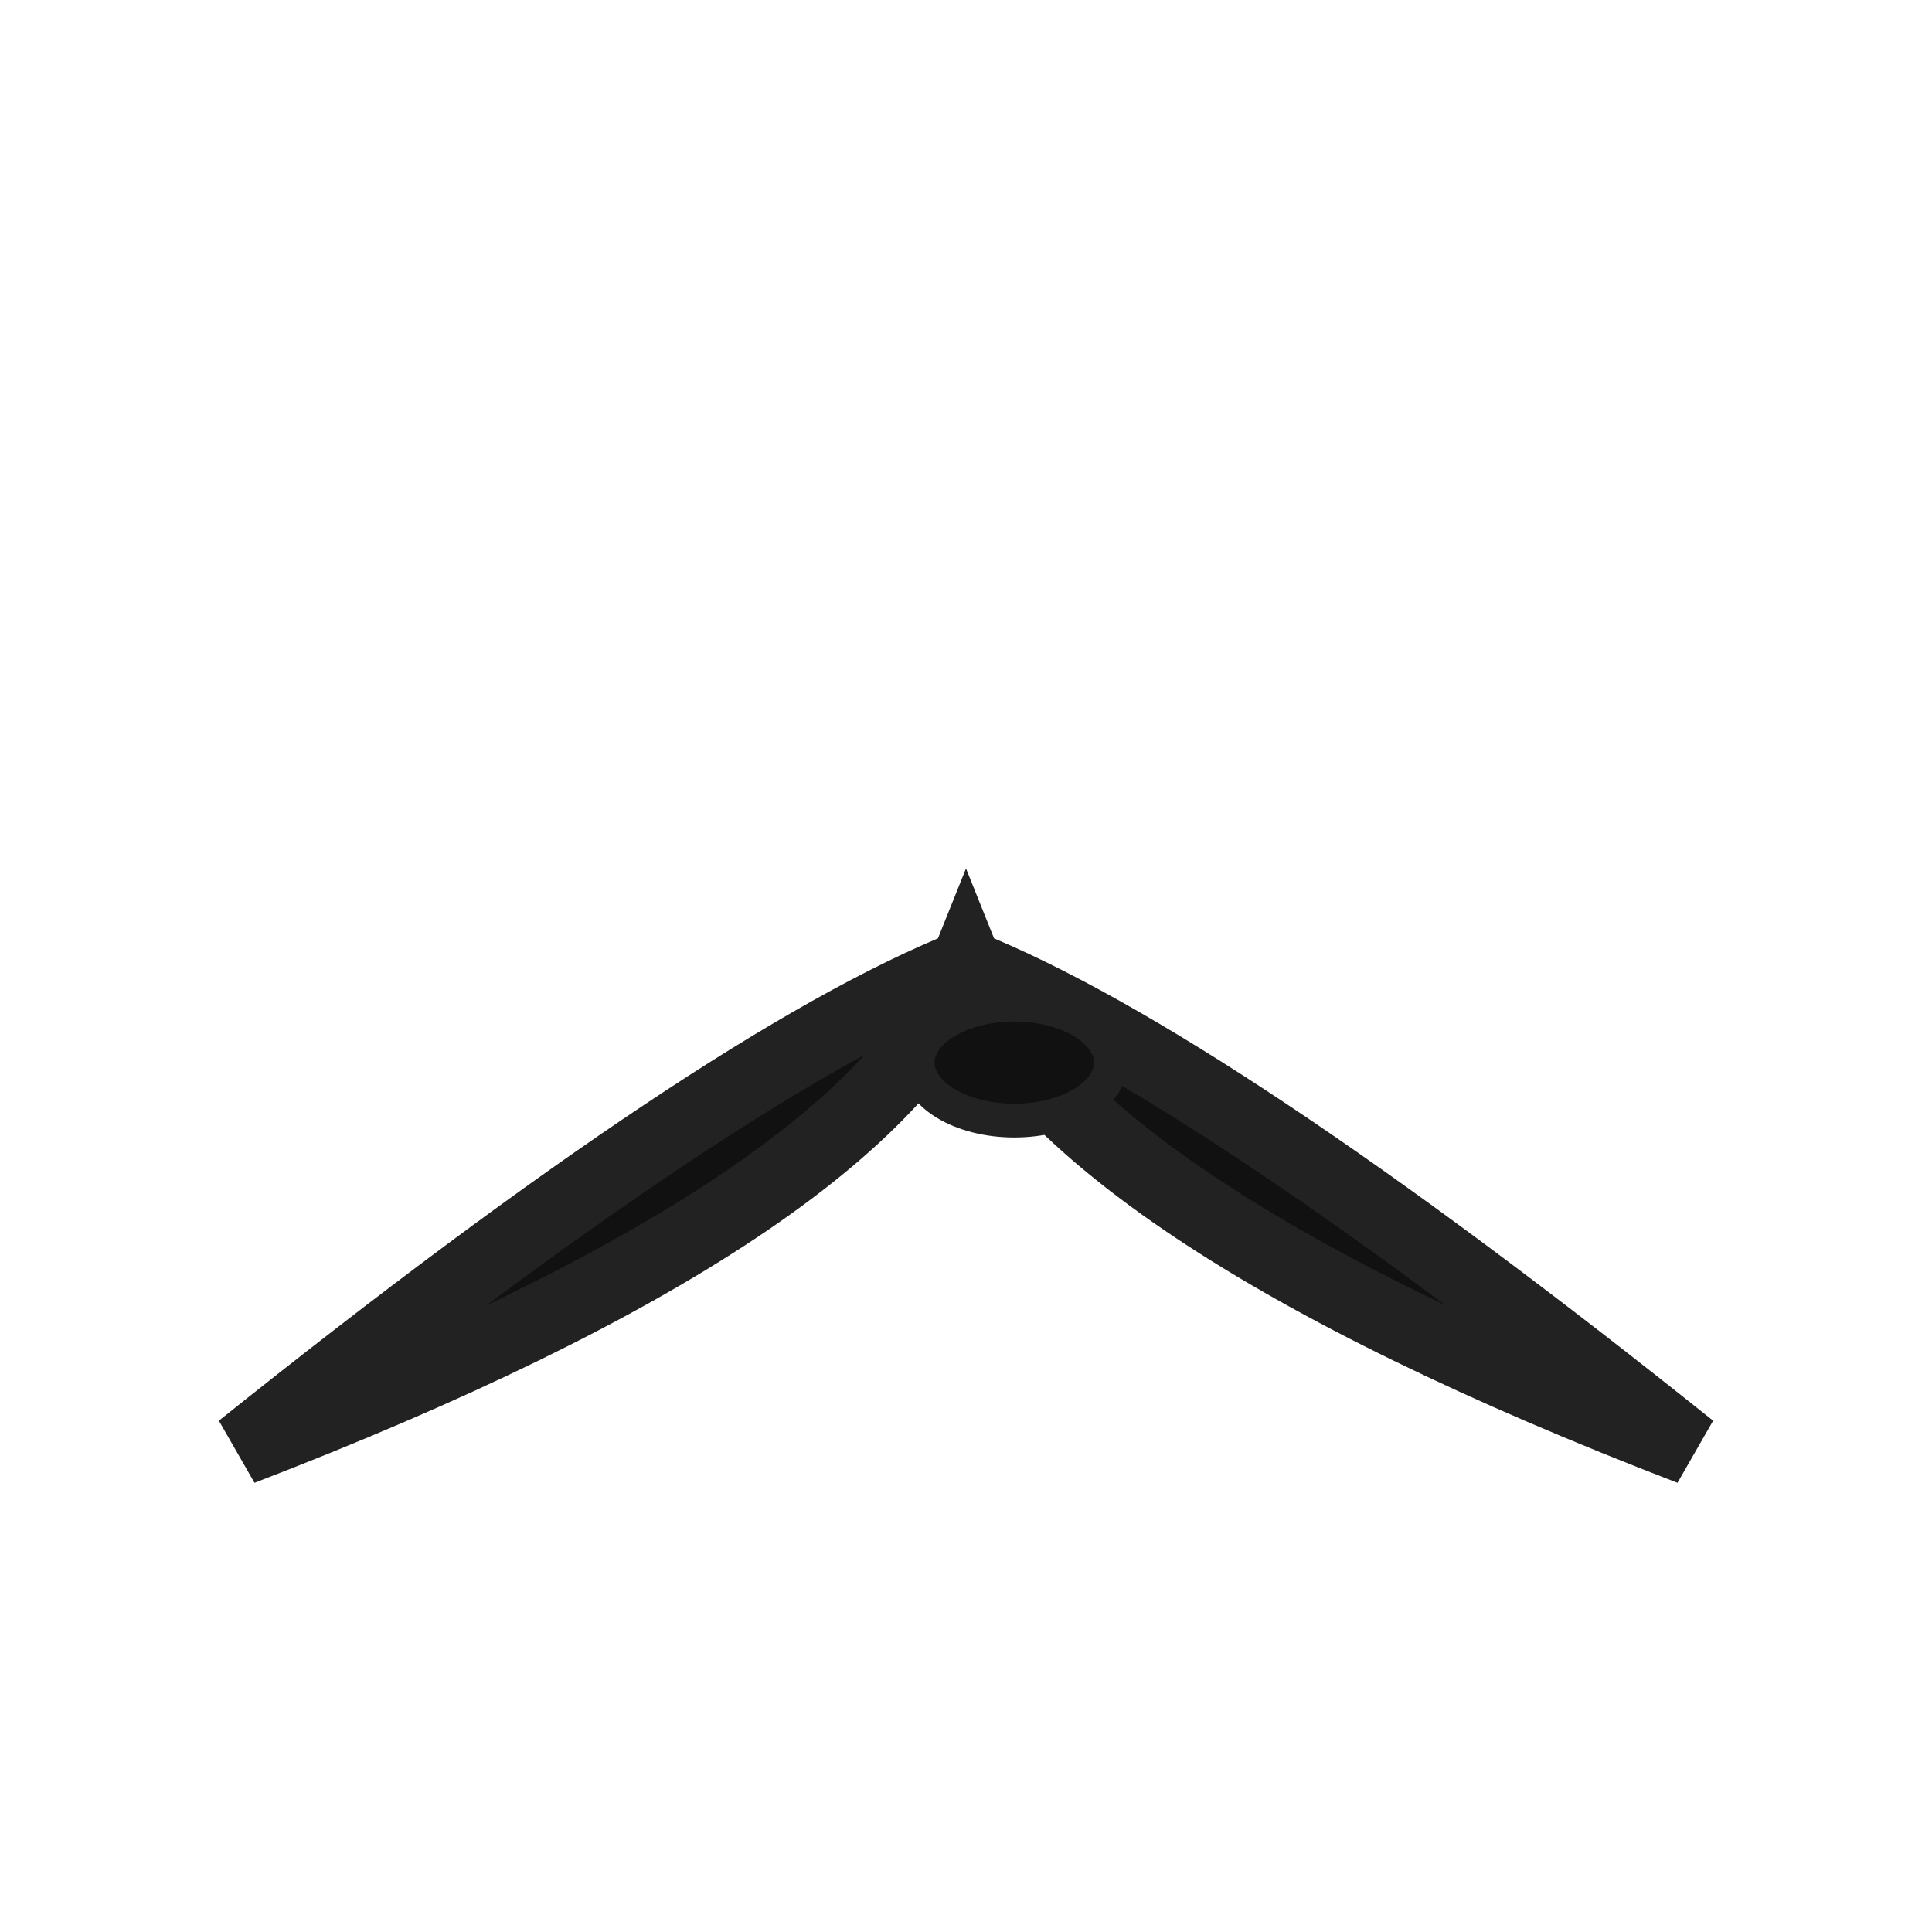 <svg width="40" height="40" viewBox="0 0 40 40" fill="none" xmlns="http://www.w3.org/2000/svg">
  <path d="M5 30 Q18 25 20 20 Q22 25 35 30 Q25 22 20 20 Q15 22 5 30 Z" fill="#111" stroke="#222" stroke-width="1.5"/>
  <ellipse cx="21" cy="22" rx="2" ry="1.2" fill="#111" stroke="#222" stroke-width="0.7"/>
</svg> 
